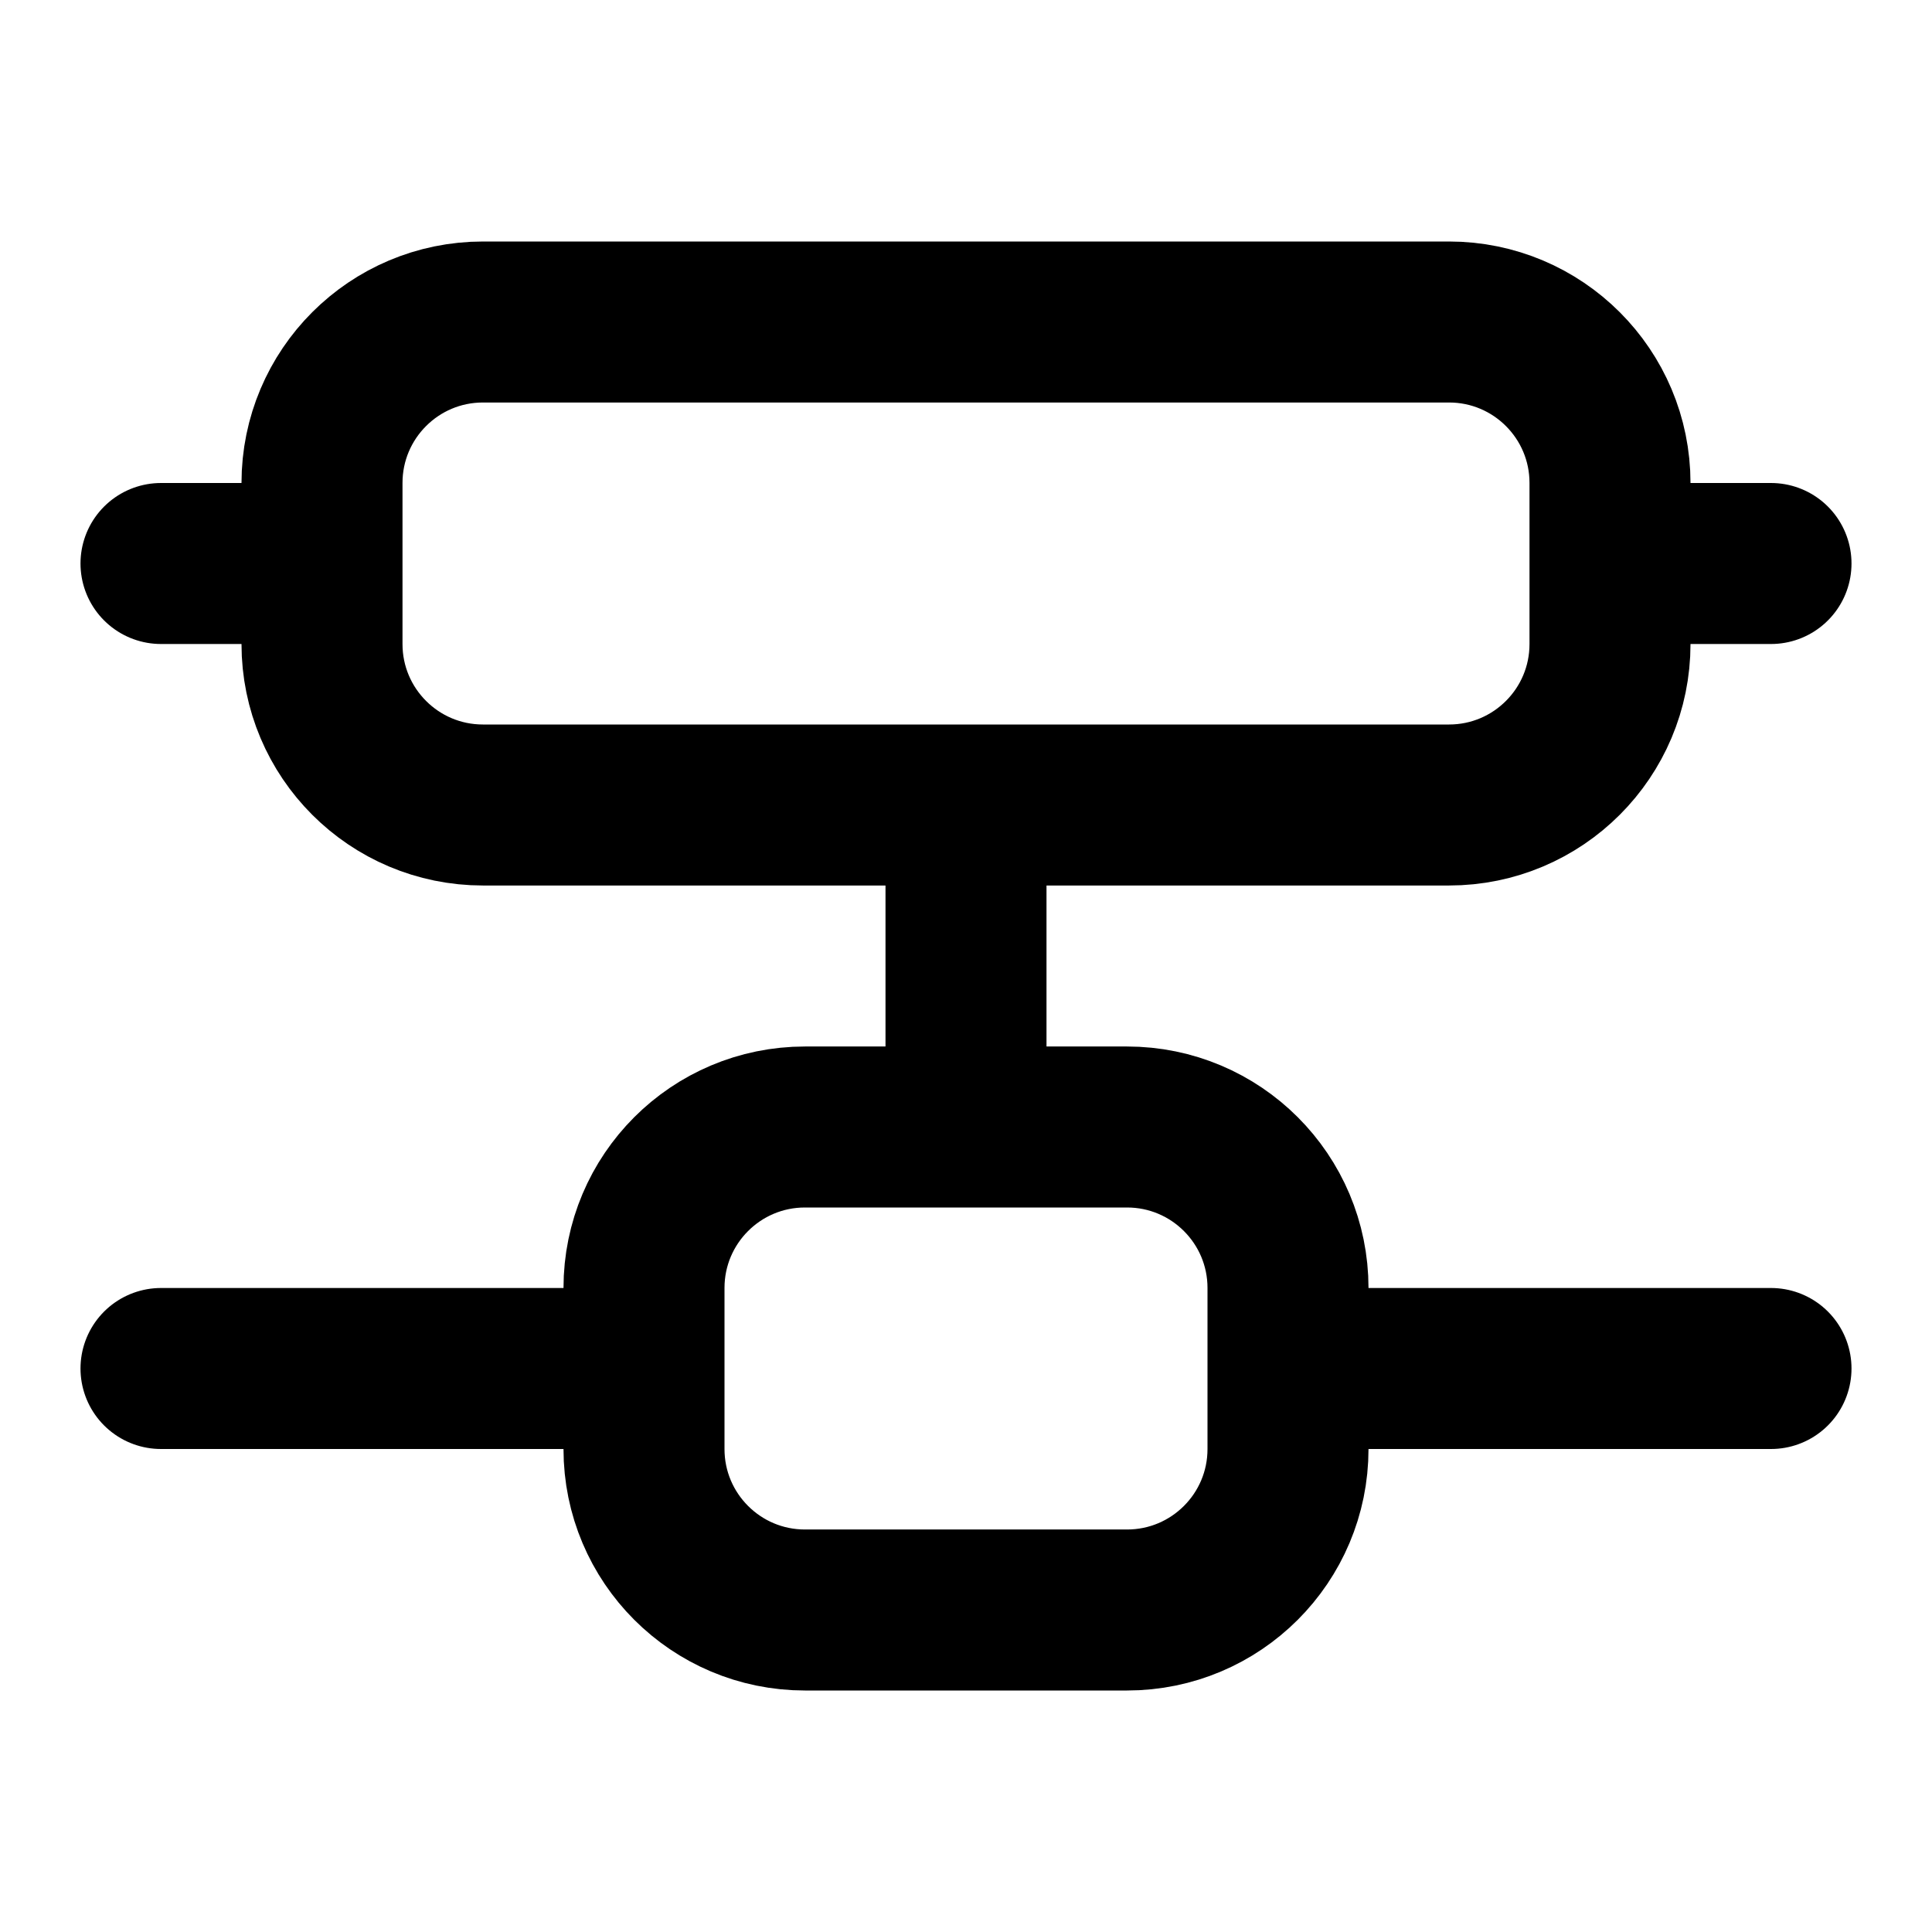<svg width="24" height="24" viewBox="0 0 24 24" fill="none" xmlns="http://www.w3.org/2000/svg">
<path d="M8 17L2 17M4 7H2M22 17L16 17M22 7L20 7M12 14V10M16 18V16C16 14.895 15.105 14 14 14L10 14C8.895 14 8 14.895 8 16V18C8 19.105 8.895 20 10 20H14C15.105 20 16 19.105 16 18ZM20 8V6C20 4.895 19.105 4 18 4L6 4C4.895 4 4 4.895 4 6L4 8C4 9.105 4.895 10 6 10L18 10C19.105 10 20 9.105 20 8Z" stroke="black" stroke-width="2" stroke-linecap="round"/>
</svg>
